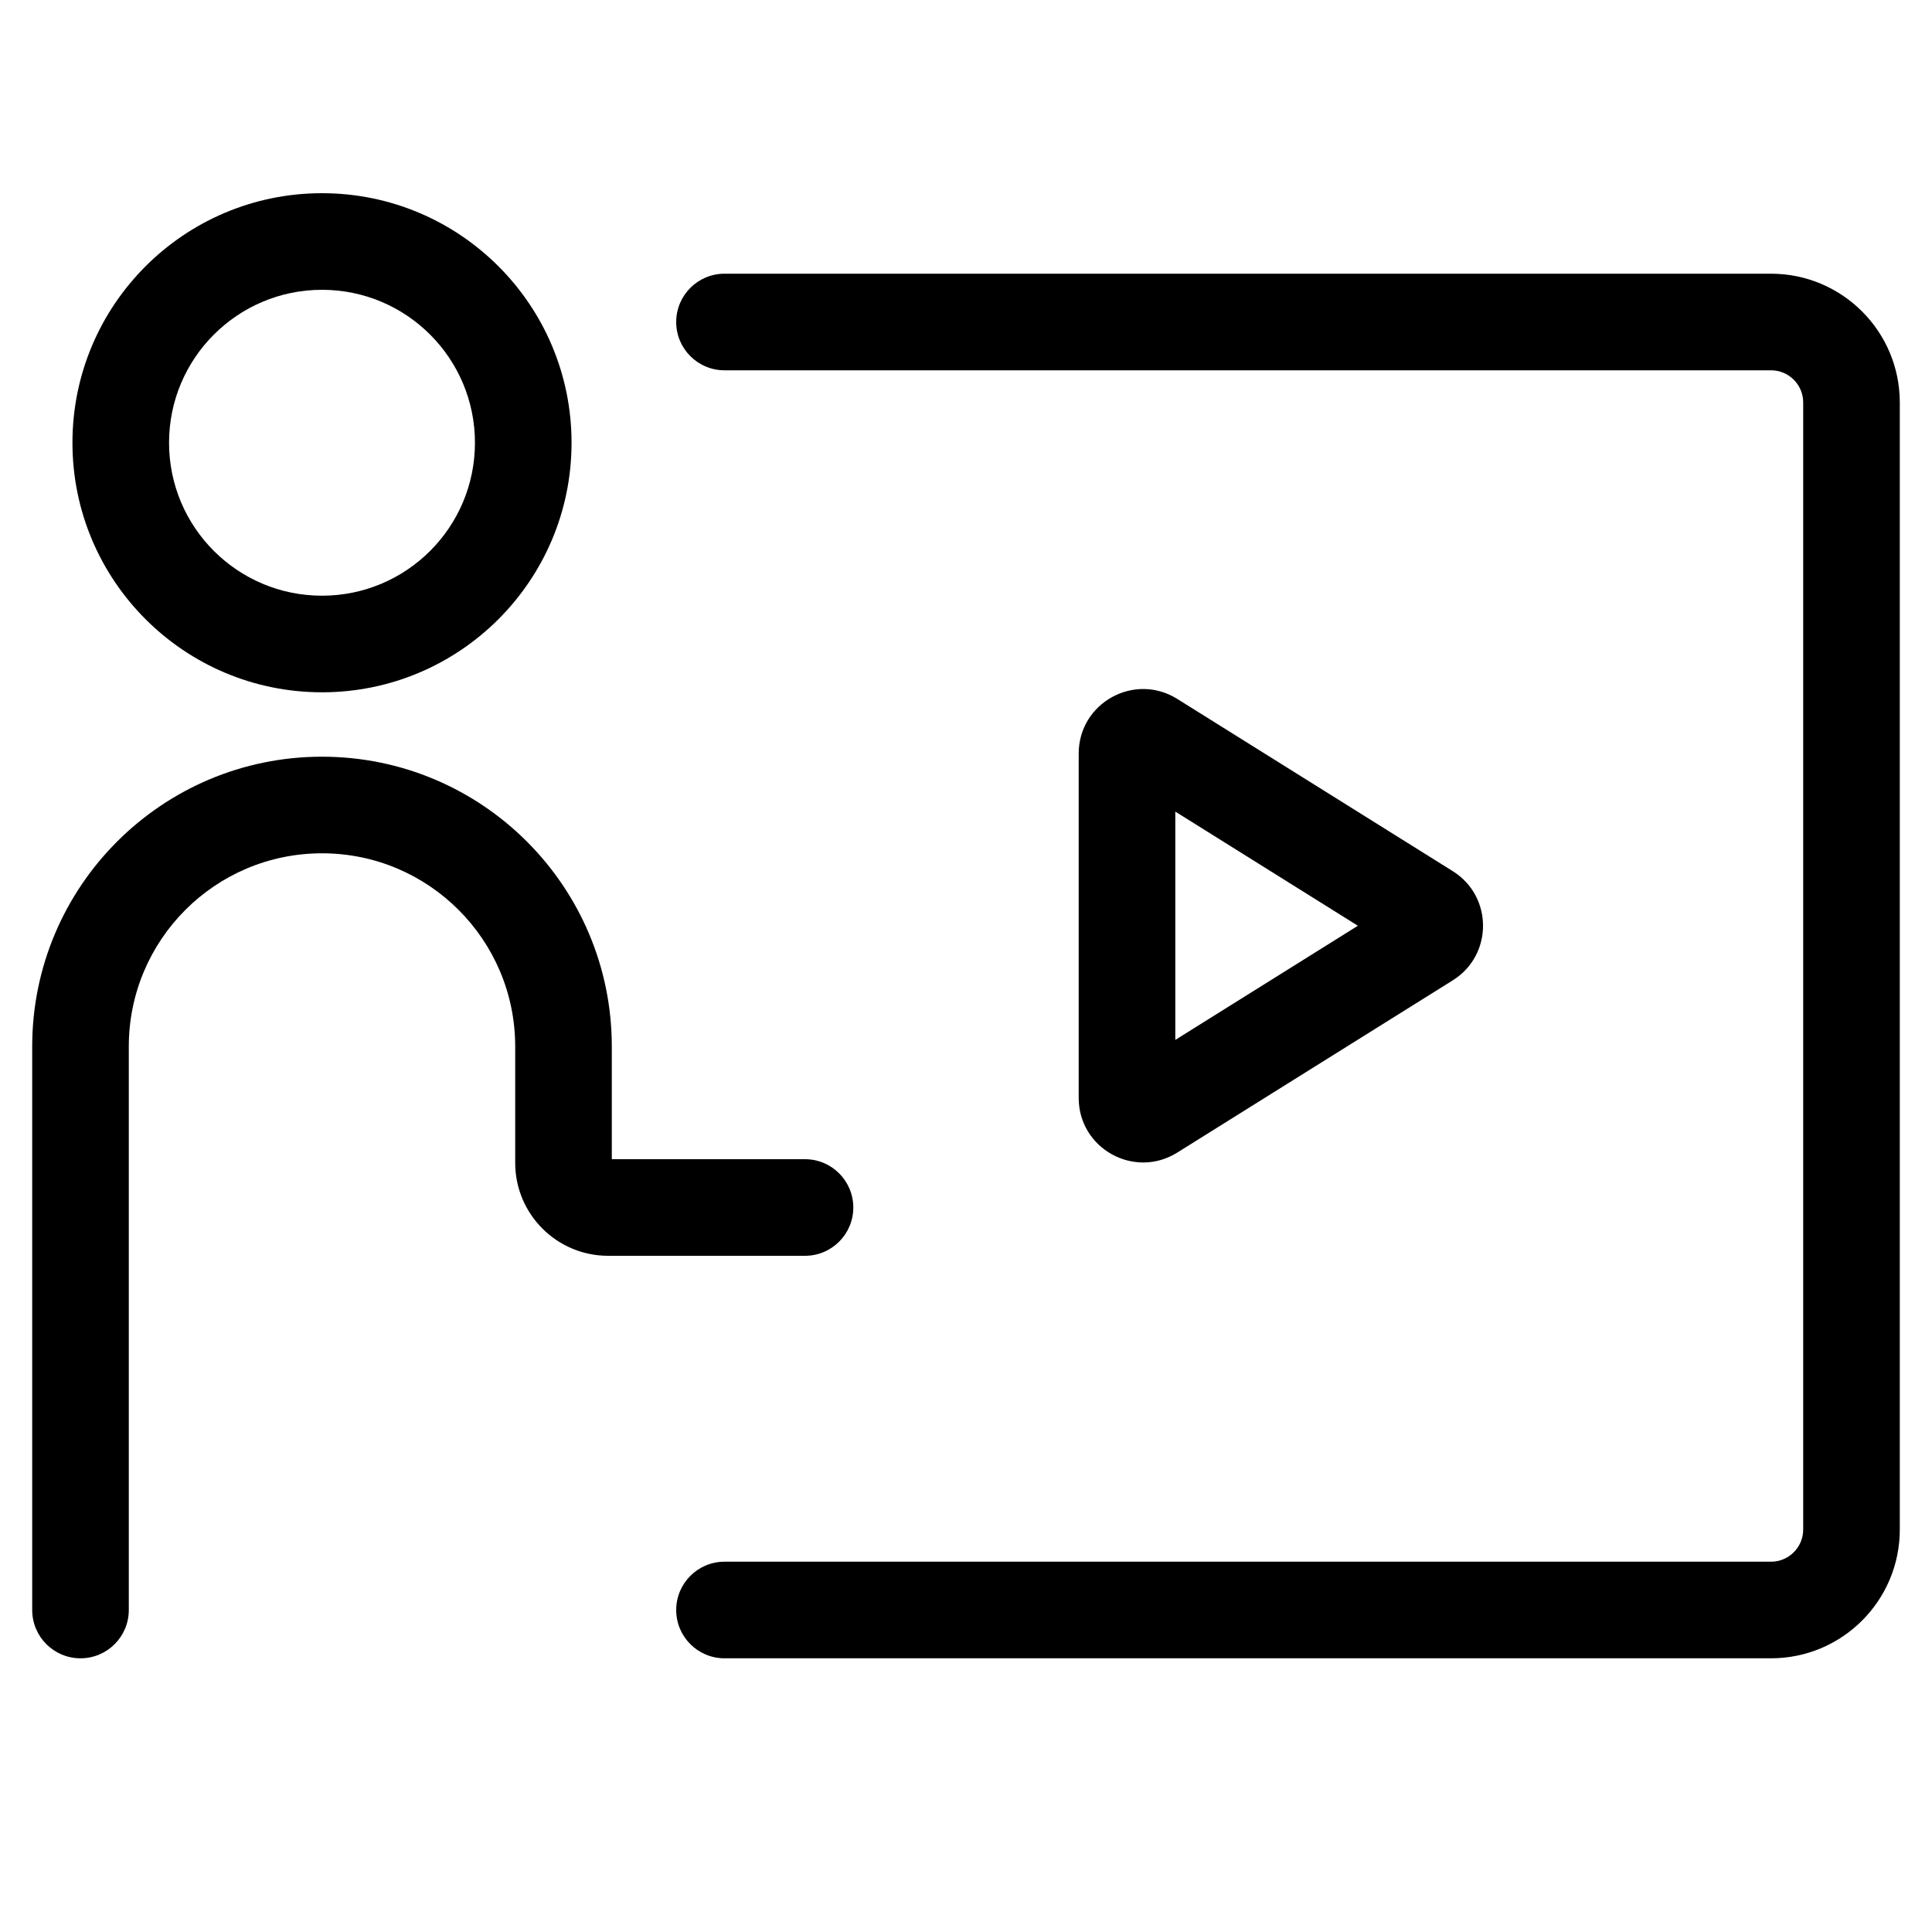 <svg width="24" height="24" viewBox="0 0 24 24" fill="none" xmlns="http://www.w3.org/2000/svg"> <path fill-rule="evenodd" clip-rule="evenodd" d="M0.9 5.5C0.9 3.788 2.288 2.4 4 2.4C5.712 2.4 7.1 3.788 7.1 5.5C7.1 7.212 5.712 8.6 4 8.6C2.288 8.6 0.9 7.212 0.9 5.5ZM4 3.6C2.951 3.6 2.1 4.451 2.1 5.5C2.1 6.55 2.951 7.4 4 7.4C5.049 7.4 5.9 6.55 5.9 5.5C5.9 4.451 5.049 3.6 4 3.6Z" fill="black"/> <path d="M9 3.4C8.669 3.4 8.4 3.669 8.4 4C8.4 4.332 8.669 4.6 9 4.6H22C22.221 4.6 22.4 4.779 22.4 5V19C22.4 19.221 22.221 19.4 22 19.4H9C8.669 19.4 8.4 19.669 8.4 20C8.4 20.332 8.669 20.6 9 20.6H22C22.884 20.6 23.6 19.884 23.6 19V5C23.6 4.117 22.884 3.4 22 3.4H9Z" fill="black"/> <path d="M1.6 13C1.6 11.675 2.674 10.6 4 10.6C5.325 10.6 6.4 11.675 6.4 13V14.445C6.4 15.083 6.917 15.6 7.555 15.6H10C10.331 15.6 10.6 15.332 10.6 15C10.6 14.669 10.331 14.4 10 14.4H7.6V13C7.6 11.012 5.988 9.4 4 9.4C2.012 9.4 0.4 11.012 0.4 13V20C0.4 20.332 0.669 20.6 1 20.6C1.331 20.6 1.6 20.332 1.6 20V13Z" fill="black"/> <path fill-rule="evenodd" clip-rule="evenodd" d="M14.624 8.682C14.091 8.349 13.4 8.732 13.4 9.361V13.639C13.4 14.268 14.091 14.651 14.624 14.318L18.047 12.178C18.548 11.865 18.548 11.135 18.047 10.822L14.624 8.682ZM16.868 11.5L14.6 12.918V10.082L16.868 11.5Z" fill="black"/> </svg>